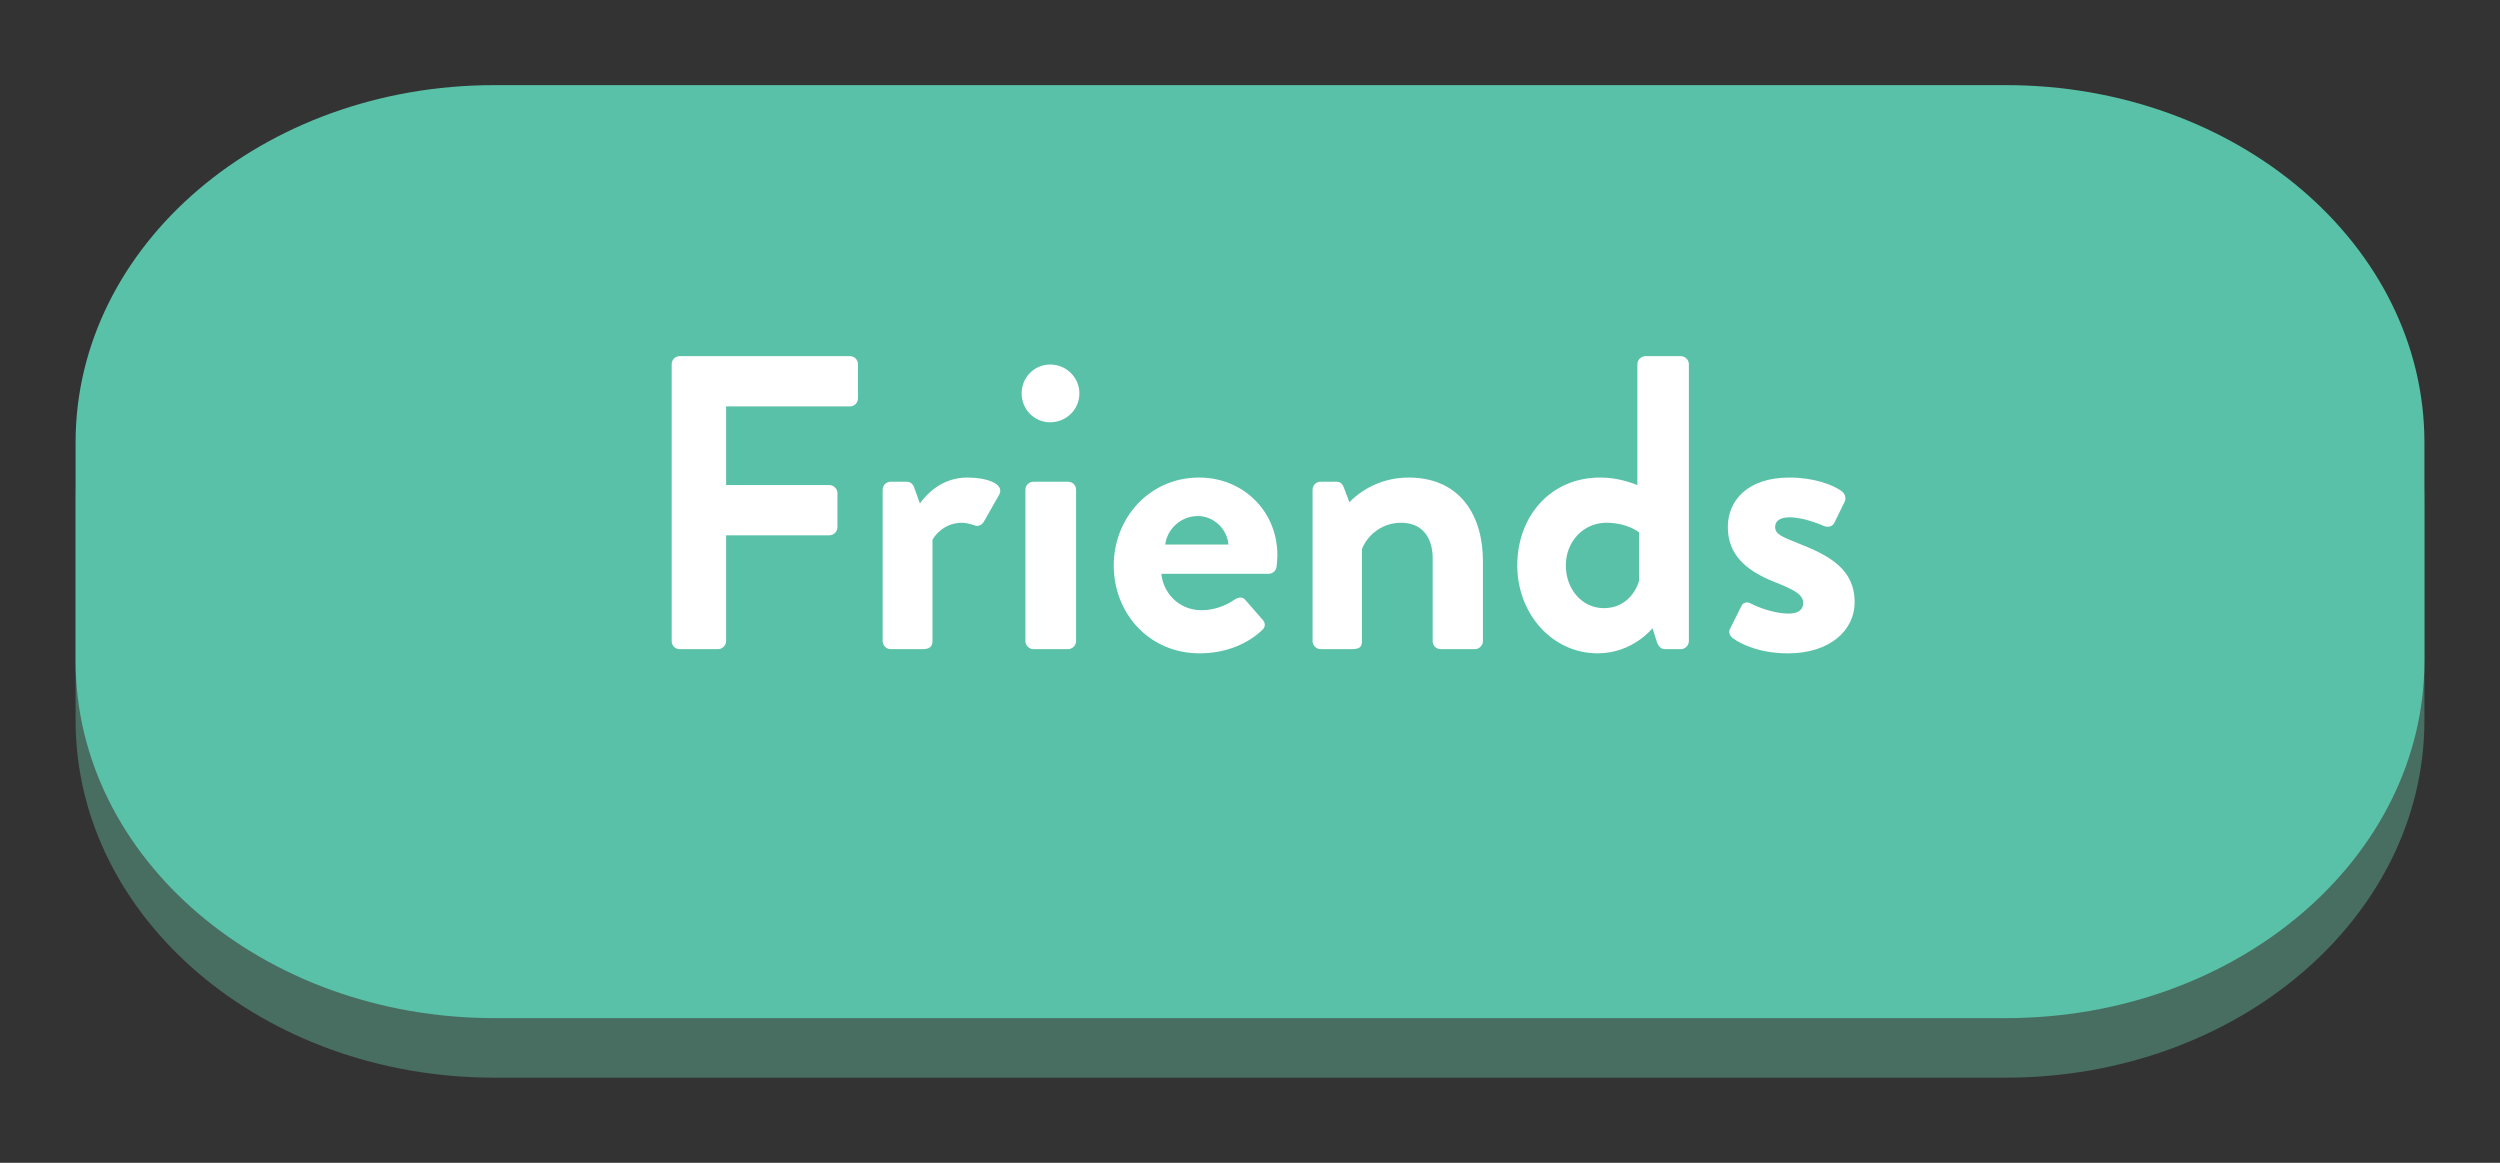 <?xml version="1.0" encoding="utf-8"?>
<!-- Generator: Adobe Illustrator 16.0.0, SVG Export Plug-In . SVG Version: 6.00 Build 0)  -->
<!DOCTYPE svg PUBLIC "-//W3C//DTD SVG 1.1//EN" "http://www.w3.org/Graphics/SVG/1.1/DTD/svg11.dtd">
<svg version="1.1" id="Layer_1" xmlns="http://www.w3.org/2000/svg" xmlns:xlink="http://www.w3.org/1999/xlink" x="0px" y="0px"
	 width="215px" height="100px" viewBox="0 0 215 100" enable-background="new 0 0 215 100" xml:space="preserve">
<rect x="0" y="0" width="215" height="100" fill="#333333" stroke="none"/>
<g id="FriendsFilter">
	<g>
		<path fill="#486D61" d="M6.5,43.172c0-16.973,16.118-30.729,36-30.729h130c19.882,0,36,13.757,36,30.729V61.95
			c0,16.972-16.118,30.729-36,30.729h-130c-19.882,0-36-13.758-36-30.729V43.172z"/>
	</g>
	<g>
		<path fill="#59C1A7" d="M6.5,38.05c0-16.972,16.118-30.729,36-30.729h130c19.882,0,36,13.758,36,30.729v18.779
			c0,16.972-16.118,30.729-36,30.729h-130c-19.882,0-36-13.758-36-30.729V38.05z"/>
	</g>
	<g>
		<path fill="#FFFFFF" d="M57.766,31.314c0-0.36,0.287-0.684,0.684-0.684H73.1c0.396,0,0.684,0.324,0.684,0.684v2.951
			c0,0.36-0.287,0.684-0.684,0.684H62.445v6.767h8.891c0.359,0,0.684,0.324,0.684,0.684v2.952c0,0.36-0.324,0.684-0.684,0.684
			h-8.891v9.107c0,0.359-0.324,0.684-0.684,0.684h-3.312c-0.396,0-0.684-0.324-0.684-0.684V31.314z"/>
		<path fill="#FFFFFF" d="M75.91,42.113c0-0.396,0.322-0.684,0.684-0.684h1.367c0.324,0,0.539,0.18,0.648,0.468l0.504,1.404
			c0.504-0.72,1.836-2.232,4.066-2.232c1.693,0,3.205,0.54,2.771,1.44l-1.33,2.34c-0.182,0.324-0.541,0.468-0.828,0.324
			c-0.109-0.036-0.648-0.216-1.045-0.216c-1.439,0-2.303,0.972-2.555,1.476v8.711c0,0.504-0.324,0.684-0.828,0.684h-2.771
			c-0.361,0-0.684-0.324-0.684-0.684V42.113z"/>
		<path fill="#FFFFFF" d="M87.861,33.834c0-1.368,1.08-2.484,2.447-2.484c1.404,0,2.52,1.116,2.52,2.484s-1.115,2.483-2.52,2.483
			C88.941,36.317,87.861,35.202,87.861,33.834z M88.186,42.113c0-0.396,0.324-0.684,0.684-0.684h2.988
			c0.359,0,0.684,0.288,0.684,0.684v13.031c0,0.359-0.324,0.684-0.684,0.684h-2.988c-0.359,0-0.684-0.324-0.684-0.684V42.113z"/>
		<path fill="#FFFFFF" d="M103.125,41.069c3.707,0,6.73,2.808,6.73,6.695c0,0.252-0.035,0.72-0.072,0.972
			c-0.035,0.36-0.359,0.612-0.684,0.612h-9.215c0.107,1.476,1.367,3.131,3.455,3.131c1.117,0,2.16-0.432,2.809-0.9
			c0.359-0.215,0.684-0.287,0.936,0l1.477,1.692c0.252,0.252,0.324,0.647-0.037,0.937c-1.188,1.115-3.023,1.979-5.363,1.979
			c-4.318,0-7.379-3.419-7.379-7.559C95.781,44.561,98.842,41.069,103.125,41.069z M105.645,46.828
			c-0.107-1.332-1.26-2.448-2.627-2.448c-1.441,0-2.629,1.08-2.809,2.448H105.645z"/>
		<path fill="#FFFFFF" d="M112.881,42.113c0-0.396,0.324-0.684,0.684-0.684h1.369c0.322,0,0.504,0.18,0.611,0.432l0.504,1.332
			c0.539-0.576,2.303-2.124,5.074-2.124c4.572,0,6.408,3.42,6.408,7.163v6.912c0,0.359-0.324,0.684-0.684,0.684h-2.951
			c-0.396,0-0.686-0.324-0.686-0.684v-7.127c0-1.872-0.971-3.06-2.699-3.06c-1.871,0-3.023,1.296-3.383,2.268v7.919
			c0,0.504-0.217,0.684-0.9,0.684h-2.664c-0.359,0-0.684-0.324-0.684-0.684V42.113z"/>
		<path fill="#FFFFFF" d="M137.611,41.069c1.439,0,2.557,0.396,3.203,0.648V31.314c0-0.36,0.324-0.684,0.686-0.684h3.059
			c0.359,0,0.684,0.324,0.684,0.684v23.829c0,0.359-0.324,0.684-0.684,0.684h-1.404c-0.322,0-0.574-0.288-0.684-0.684l-0.359-1.116
			c0,0-1.691,2.159-4.715,2.159c-3.924,0-6.912-3.419-6.912-7.559C130.484,44.417,133.328,41.069,137.611,41.069z M137.936,52.3
			c1.908,0,2.771-1.476,3.023-2.34v-4.176c0,0-1.008-0.828-2.807-0.828c-2.016,0-3.492,1.656-3.492,3.671S136.027,52.3,137.936,52.3
			z"/>
		<path fill="#FFFFFF" d="M148.773,54.1l0.971-1.944c0.145-0.359,0.504-0.432,0.828-0.252c0,0,1.619,0.864,3.275,0.864
			c0.721,0,1.225-0.288,1.225-0.899c0-0.648-0.504-1.044-2.412-1.8c-2.771-1.08-4.068-2.556-4.068-4.751s1.621-4.248,5.293-4.248
			c2.123,0,3.67,0.612,4.426,1.116c0.324,0.216,0.504,0.612,0.324,0.972l-0.898,1.836c-0.182,0.324-0.576,0.36-0.865,0.252
			c0,0-1.619-0.756-2.986-0.756c-0.865,0-1.225,0.36-1.225,0.828c0,0.648,0.648,0.864,1.98,1.404
			c2.771,1.08,4.859,2.268,4.859,5.076c0,2.375-2.088,4.391-5.725,4.391c-2.375,0-4.031-0.756-4.787-1.331
			C148.773,54.675,148.629,54.388,148.773,54.1z"/>
	</g>
</g>
</svg>
